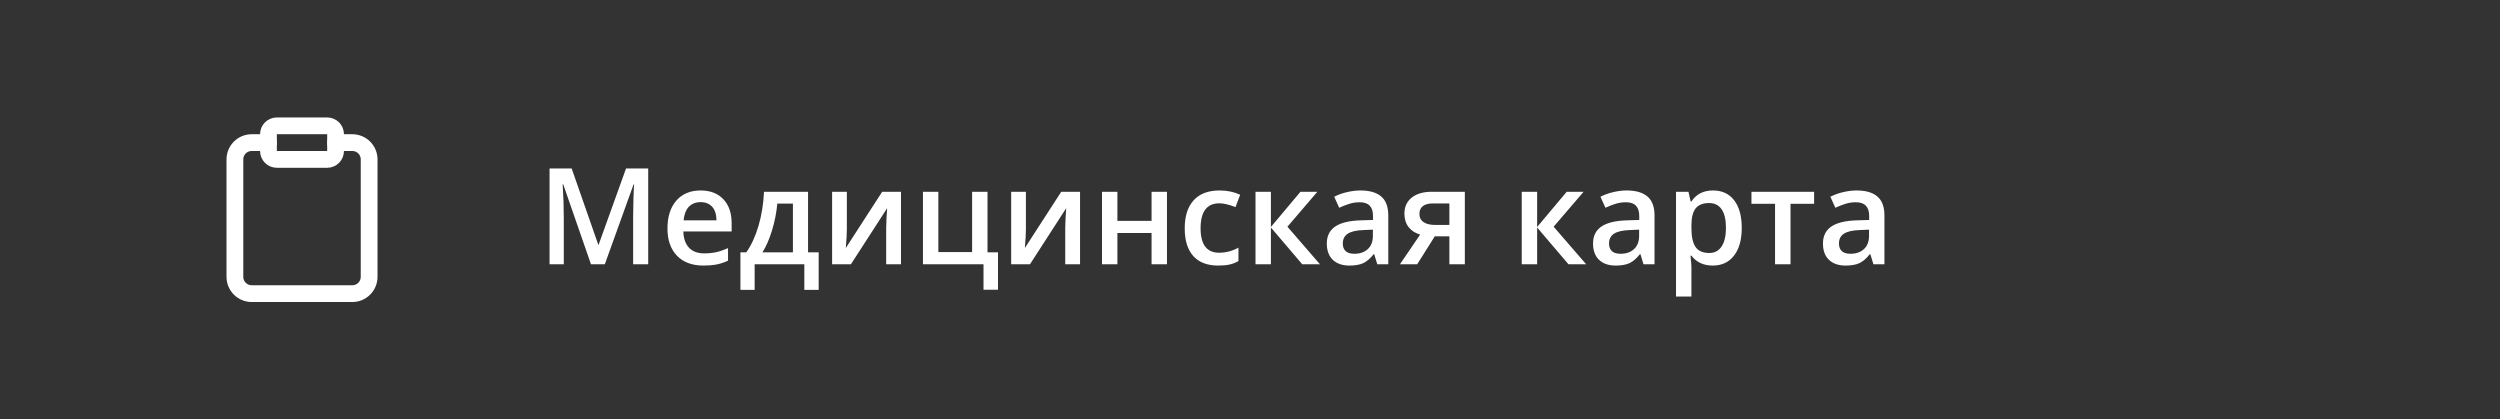 <svg width="298" height="50" viewBox="0 0 298 50" fill="none" xmlns="http://www.w3.org/2000/svg">
<rect x="0" y="0" width="298" height="50" fill="#333333" stroke="none"/>
<path d="M40 17H42C42.53 17 43.039 17.211 43.414 17.586C43.789 17.961 44 18.47 44 19V33C44 33.53 43.789 34.039 43.414 34.414C43.039 34.789 42.53 35 42 35H30C29.47 35 28.961 34.789 28.586 34.414C28.211 34.039 28 33.53 28 33V19C28 18.47 28.211 17.961 28.586 17.586C28.961 17.211 29.47 17 30 17H32" stroke="white" stroke-width="2" stroke-linecap="round" stroke-linejoin="round"/>
<path d="M39 15H33C32.448 15 32 15.448 32 16V18C32 18.552 32.448 19 33 19H39C39.552 19 40 18.552 40 18V16C40 15.448 39.552 15 39 15Z" stroke="white" stroke-width="2" stroke-linecap="round" stroke-linejoin="round"/>
<path d="M70.445 31.5L67.133 21.961H67.07C67.159 23.378 67.203 24.706 67.203 25.945V31.5H65.508V20.078H68.141L71.312 29.164H71.359L74.625 20.078H77.266V31.5H75.469V25.852C75.469 25.284 75.482 24.544 75.508 23.633C75.539 22.721 75.565 22.169 75.586 21.977H75.523L72.094 31.5H70.445ZM83.852 31.656C82.508 31.656 81.456 31.266 80.695 30.484C79.94 29.698 79.562 28.617 79.562 27.242C79.562 25.831 79.914 24.721 80.617 23.914C81.32 23.107 82.287 22.703 83.516 22.703C84.656 22.703 85.557 23.049 86.219 23.742C86.88 24.435 87.211 25.388 87.211 26.602V27.594H81.453C81.479 28.432 81.706 29.078 82.133 29.531C82.56 29.979 83.162 30.203 83.938 30.203C84.448 30.203 84.922 30.156 85.359 30.062C85.802 29.963 86.276 29.802 86.781 29.578V31.07C86.333 31.284 85.88 31.435 85.422 31.523C84.963 31.612 84.44 31.656 83.852 31.656ZM83.516 24.094C82.932 24.094 82.463 24.279 82.109 24.648C81.76 25.018 81.552 25.557 81.484 26.266H85.406C85.396 25.552 85.224 25.013 84.891 24.648C84.557 24.279 84.099 24.094 83.516 24.094ZM97.586 34.555H95.875V31.5H89.953V34.555H88.258V30.078H88.961C89.576 29.198 90.062 28.135 90.422 26.891C90.787 25.641 91.003 24.297 91.07 22.859H96.32V30.078H97.586V34.555ZM94.516 30.078V24.266H92.656C92.557 25.338 92.349 26.396 92.031 27.438C91.719 28.479 91.336 29.359 90.883 30.078H94.516ZM100.945 22.859V27.289C100.945 27.805 100.904 28.562 100.82 29.562L105.156 22.859H107.398V31.5H105.633V27.148C105.633 26.909 105.646 26.521 105.672 25.984C105.703 25.448 105.729 25.057 105.75 24.812L101.43 31.5H99.188V22.859H100.945ZM117.711 30.078H118.961V34.539H117.234V31.5H110.016V22.859H111.852V30.047H115.875V22.859H117.711V30.078ZM122.289 22.859V27.289C122.289 27.805 122.247 28.562 122.164 29.562L126.5 22.859H128.742V31.5H126.977V27.148C126.977 26.909 126.99 26.521 127.016 25.984C127.047 25.448 127.073 25.057 127.094 24.812L122.773 31.5H120.531V22.859H122.289ZM133.195 22.859V26.328H137.266V22.859H139.102V31.5H137.266V27.773H133.195V31.5H131.359V22.859H133.195ZM145.219 31.656C143.911 31.656 142.917 31.276 142.234 30.516C141.557 29.75 141.219 28.654 141.219 27.227C141.219 25.773 141.573 24.656 142.281 23.875C142.995 23.094 144.023 22.703 145.367 22.703C146.279 22.703 147.099 22.872 147.828 23.211L147.273 24.688C146.497 24.385 145.857 24.234 145.352 24.234C143.857 24.234 143.109 25.227 143.109 27.211C143.109 28.18 143.294 28.909 143.664 29.398C144.039 29.883 144.586 30.125 145.305 30.125C146.122 30.125 146.896 29.922 147.625 29.516V31.117C147.297 31.31 146.945 31.448 146.57 31.531C146.201 31.615 145.75 31.656 145.219 31.656ZM155.016 22.859H157.031L153.461 27.023L157.336 31.5H155.227L151.492 27.117V31.5H149.656V22.859H151.492V27.055L155.016 22.859ZM164.172 31.5L163.805 30.297H163.742C163.326 30.823 162.906 31.182 162.484 31.375C162.062 31.562 161.521 31.656 160.859 31.656C160.01 31.656 159.346 31.427 158.867 30.969C158.393 30.51 158.156 29.862 158.156 29.023C158.156 28.133 158.487 27.461 159.148 27.008C159.81 26.555 160.818 26.307 162.172 26.266L163.664 26.219V25.758C163.664 25.206 163.534 24.794 163.273 24.523C163.018 24.247 162.62 24.109 162.078 24.109C161.635 24.109 161.211 24.174 160.805 24.305C160.398 24.435 160.008 24.588 159.633 24.766L159.039 23.453C159.508 23.208 160.021 23.023 160.578 22.898C161.135 22.768 161.661 22.703 162.156 22.703C163.255 22.703 164.083 22.943 164.641 23.422C165.203 23.901 165.484 24.654 165.484 25.68V31.5H164.172ZM161.438 30.25C162.104 30.25 162.638 30.065 163.039 29.695C163.445 29.32 163.648 28.797 163.648 28.125V27.375L162.539 27.422C161.674 27.453 161.044 27.599 160.648 27.859C160.258 28.115 160.062 28.508 160.062 29.039C160.062 29.424 160.177 29.724 160.406 29.938C160.635 30.146 160.979 30.25 161.438 30.25ZM168.93 31.5H166.875L169.281 27.961C168.698 27.794 168.24 27.497 167.906 27.07C167.573 26.638 167.406 26.104 167.406 25.469C167.406 24.651 167.698 24.013 168.281 23.555C168.865 23.091 169.661 22.859 170.672 22.859H174.609V31.5H172.766V28.172H171.023L168.93 31.5ZM169.195 25.484C169.195 25.927 169.362 26.26 169.695 26.484C170.034 26.703 170.487 26.812 171.055 26.812H172.766V24.25H170.766C170.266 24.25 169.878 24.357 169.602 24.57C169.331 24.784 169.195 25.088 169.195 25.484ZM186.75 22.859H188.766L185.195 27.023L189.07 31.5H186.961L183.227 27.117V31.5H181.391V22.859H183.227V27.055L186.75 22.859ZM195.906 31.5L195.539 30.297H195.477C195.06 30.823 194.641 31.182 194.219 31.375C193.797 31.562 193.255 31.656 192.594 31.656C191.745 31.656 191.081 31.427 190.602 30.969C190.128 30.51 189.891 29.862 189.891 29.023C189.891 28.133 190.221 27.461 190.883 27.008C191.544 26.555 192.552 26.307 193.906 26.266L195.398 26.219V25.758C195.398 25.206 195.268 24.794 195.008 24.523C194.753 24.247 194.354 24.109 193.812 24.109C193.37 24.109 192.945 24.174 192.539 24.305C192.133 24.435 191.742 24.588 191.367 24.766L190.773 23.453C191.242 23.208 191.755 23.023 192.312 22.898C192.87 22.768 193.396 22.703 193.891 22.703C194.99 22.703 195.818 22.943 196.375 23.422C196.938 23.901 197.219 24.654 197.219 25.68V31.5H195.906ZM193.172 30.25C193.839 30.25 194.372 30.065 194.773 29.695C195.18 29.32 195.383 28.797 195.383 28.125V27.375L194.273 27.422C193.409 27.453 192.779 27.599 192.383 27.859C191.992 28.115 191.797 28.508 191.797 29.039C191.797 29.424 191.911 29.724 192.141 29.938C192.37 30.146 192.714 30.25 193.172 30.25ZM204.164 31.656C203.07 31.656 202.221 31.263 201.617 30.477H201.508C201.581 31.206 201.617 31.648 201.617 31.805V35.344H199.781V22.859H201.266C201.307 23.021 201.393 23.406 201.523 24.016H201.617C202.19 23.141 203.049 22.703 204.195 22.703C205.273 22.703 206.112 23.094 206.711 23.875C207.315 24.656 207.617 25.753 207.617 27.164C207.617 28.576 207.31 29.677 206.695 30.469C206.086 31.26 205.242 31.656 204.164 31.656ZM203.719 24.203C202.99 24.203 202.456 24.417 202.117 24.844C201.784 25.271 201.617 25.953 201.617 26.891V27.164C201.617 28.216 201.784 28.979 202.117 29.453C202.451 29.922 202.995 30.156 203.75 30.156C204.385 30.156 204.875 29.896 205.219 29.375C205.562 28.854 205.734 28.112 205.734 27.148C205.734 26.18 205.562 25.448 205.219 24.953C204.88 24.453 204.38 24.203 203.719 24.203ZM216.242 22.859V24.297H213.43V31.5H211.586V24.297H208.773V22.859H216.242ZM223.312 31.5L222.945 30.297H222.883C222.466 30.823 222.047 31.182 221.625 31.375C221.203 31.562 220.661 31.656 220 31.656C219.151 31.656 218.487 31.427 218.008 30.969C217.534 30.51 217.297 29.862 217.297 29.023C217.297 28.133 217.628 27.461 218.289 27.008C218.951 26.555 219.958 26.307 221.312 26.266L222.805 26.219V25.758C222.805 25.206 222.674 24.794 222.414 24.523C222.159 24.247 221.76 24.109 221.219 24.109C220.776 24.109 220.352 24.174 219.945 24.305C219.539 24.435 219.148 24.588 218.773 24.766L218.18 23.453C218.648 23.208 219.161 23.023 219.719 22.898C220.276 22.768 220.802 22.703 221.297 22.703C222.396 22.703 223.224 22.943 223.781 23.422C224.344 23.901 224.625 24.654 224.625 25.68V31.5H223.312ZM220.578 30.25C221.245 30.25 221.779 30.065 222.18 29.695C222.586 29.32 222.789 28.797 222.789 28.125V27.375L221.68 27.422C220.815 27.453 220.185 27.599 219.789 27.859C219.398 28.115 219.203 28.508 219.203 29.039C219.203 29.424 219.318 29.724 219.547 29.938C219.776 30.146 220.12 30.25 220.578 30.25Z" fill="white"/>
</svg>
